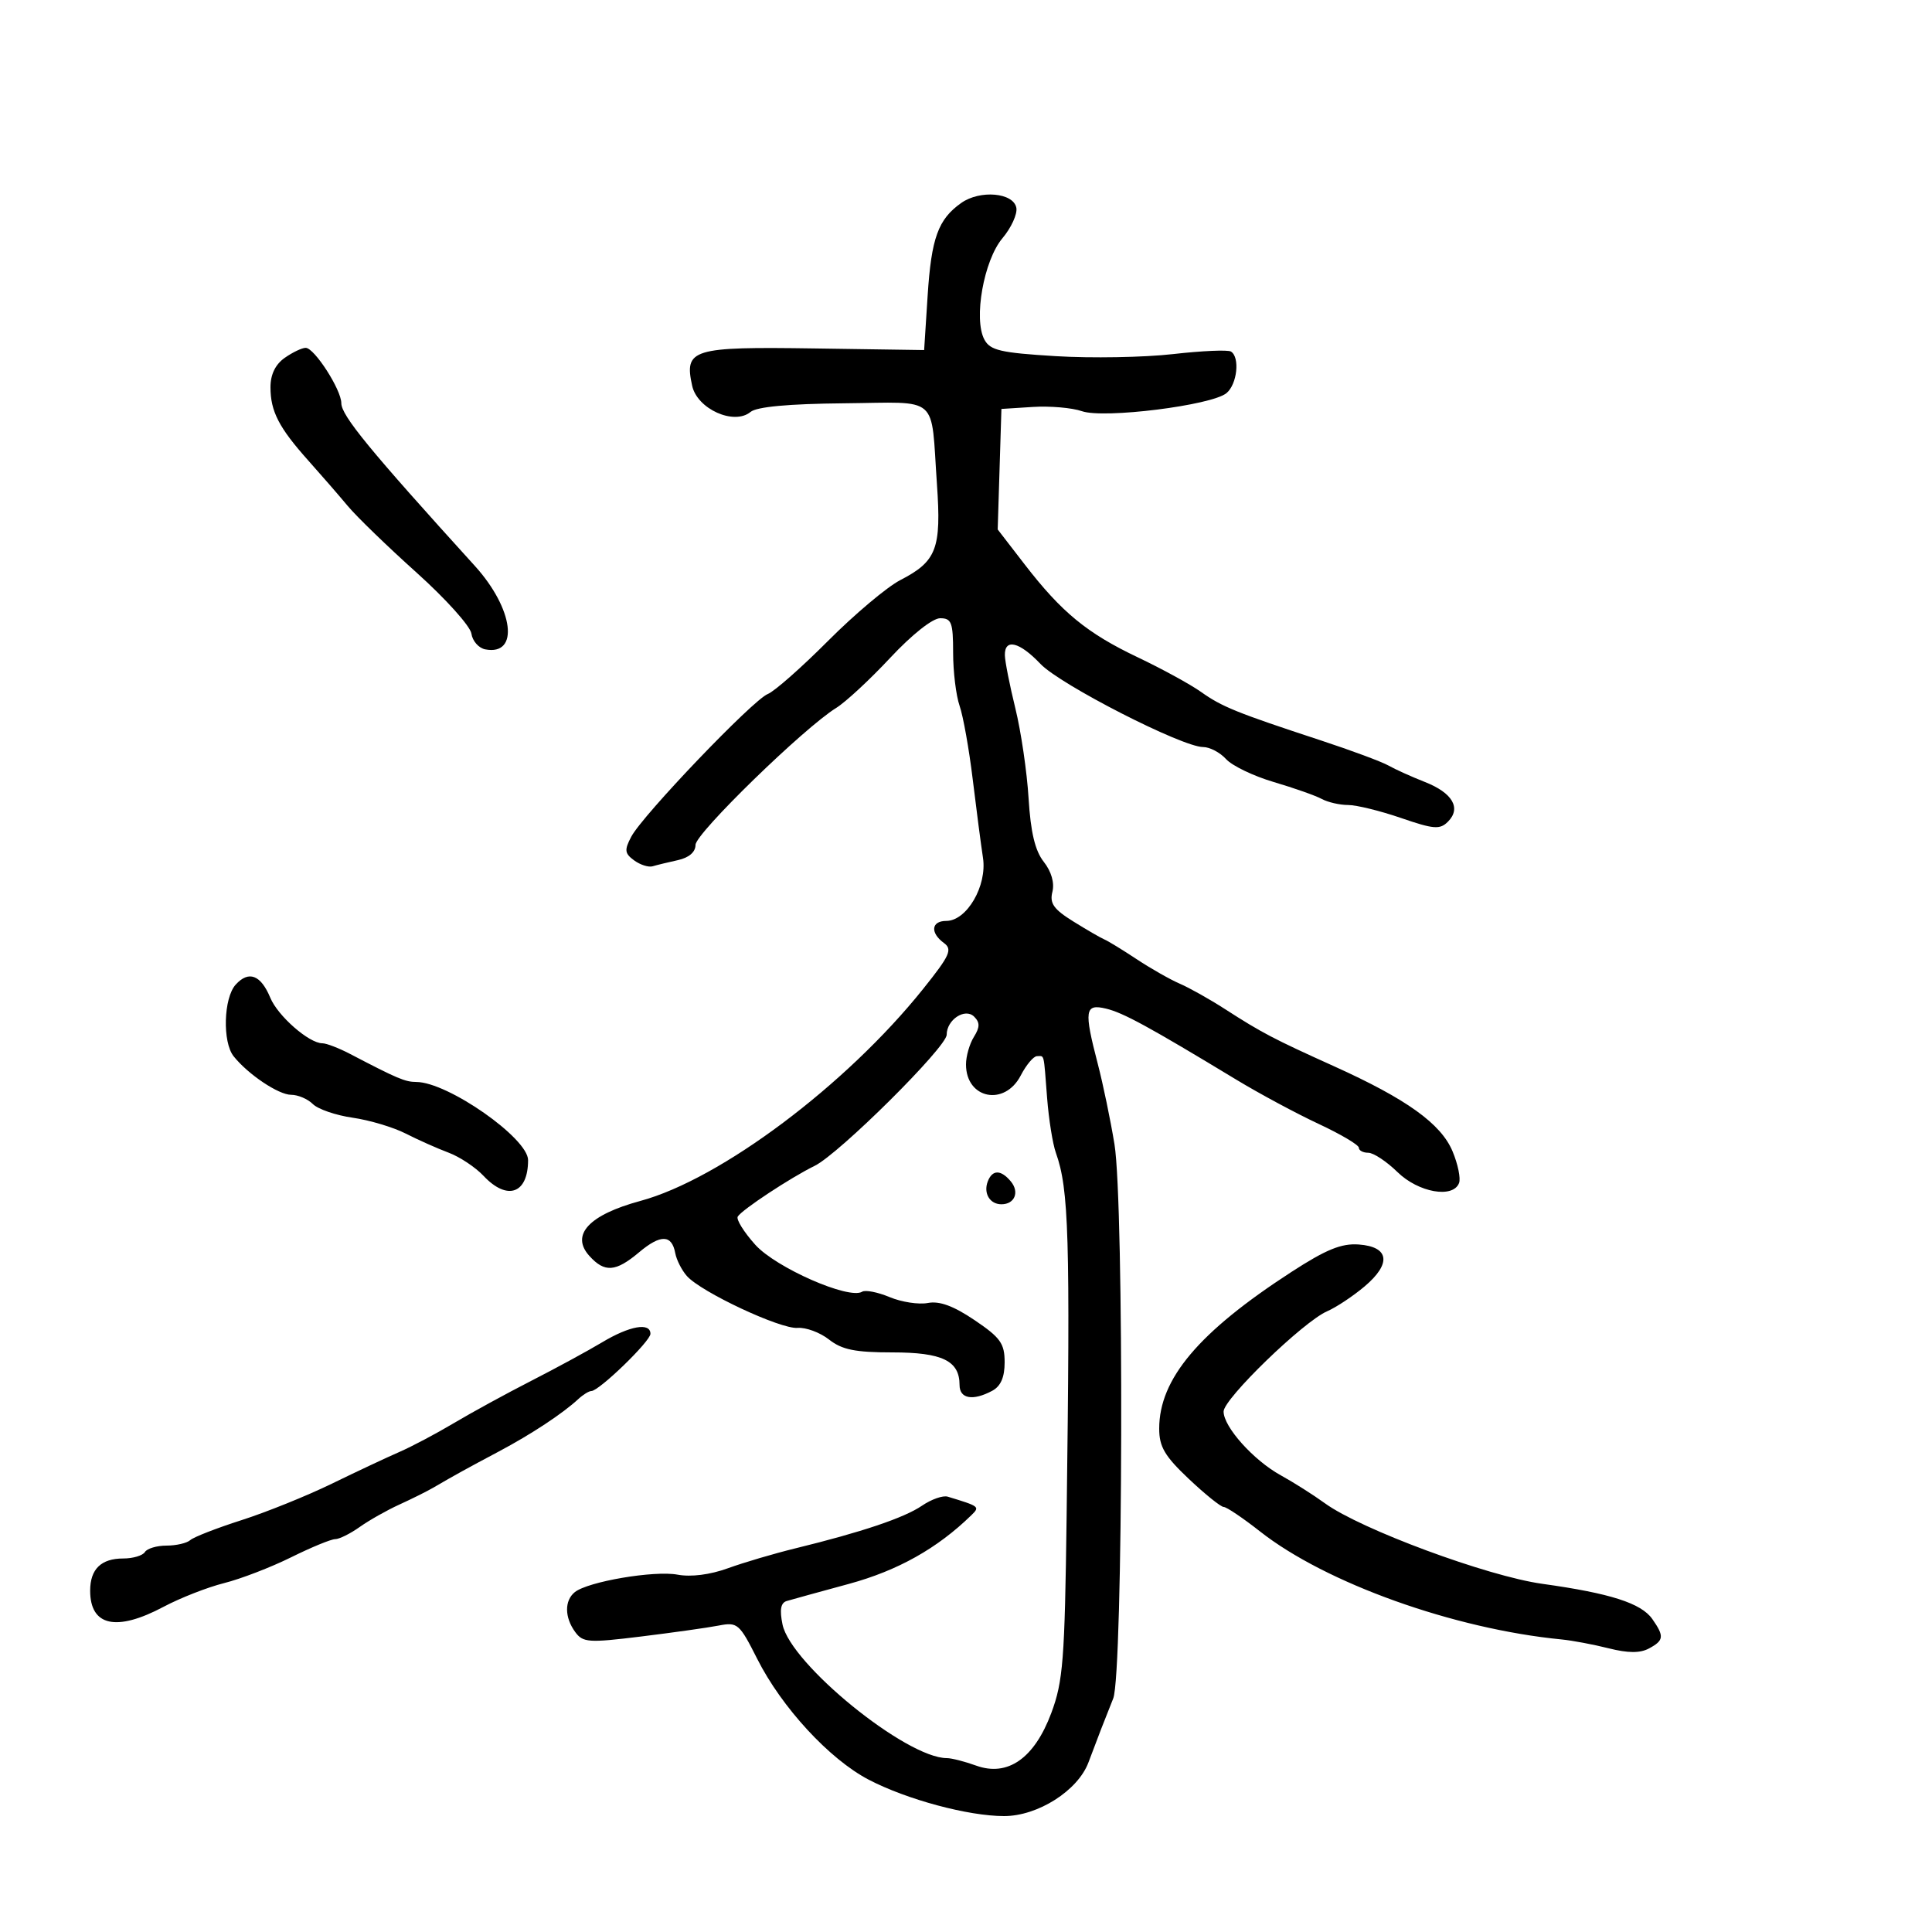 <svg xmlns="http://www.w3.org/2000/svg" width="300" height="300" viewBox="0 0 300 300" version="1.1">
	<path d="M 149.258 31.517 C 145.669 34.055, 144.619 36.955, 144.042 45.929 L 143.500 54.358 126.433 54.106 C 107.432 53.825, 106.225 54.194, 107.479 59.904 C 108.273 63.519, 113.992 66.081, 116.543 63.965 C 117.509 63.163, 122.450 62.706, 131.048 62.624 C 146.081 62.481, 144.506 61.111, 145.488 75.188 C 146.188 85.224, 145.446 87.161, 139.782 90.087 C 137.738 91.143, 132.695 95.388, 128.577 99.519 C 124.459 103.651, 120.249 107.362, 119.221 107.766 C 116.922 108.669, 99.783 126.582, 98.023 129.921 C 96.929 131.996, 96.993 132.522, 98.471 133.602 C 99.419 134.295, 100.713 134.706, 101.347 134.515 C 101.981 134.324, 103.737 133.896, 105.250 133.564 C 106.990 133.183, 108 132.310, 108 131.189 C 108 129.411, 124.865 112.996, 129.848 109.924 C 131.306 109.024, 135.081 105.524, 138.236 102.144 C 141.590 98.551, 144.808 96, 145.986 96 C 147.754 96, 148 96.654, 148 101.351 C 148 104.294, 148.453 108.006, 149.006 109.601 C 149.560 111.195, 150.476 116.325, 151.042 121 C 151.608 125.675, 152.326 131.167, 152.637 133.204 C 153.299 137.549, 150.124 143, 146.932 143 C 144.601 143, 144.406 144.845, 146.569 146.426 C 147.932 147.424, 147.508 148.359, 143.319 153.590 C 131.376 168.501, 111.885 183.110, 99.440 186.479 C 91.439 188.645, 88.561 191.752, 91.523 195.026 C 93.890 197.641, 95.598 197.516, 99.232 194.459 C 102.575 191.645, 104.319 191.684, 104.853 194.583 C 105.048 195.637, 105.860 197.238, 106.659 198.140 C 108.868 200.635, 121.189 206.409, 123.846 206.195 C 125.137 206.091, 127.335 206.905, 128.731 208.003 C 130.741 209.584, 132.788 210, 138.563 210 C 146.327 210, 149 211.299, 149 215.071 C 149 217.203, 151.070 217.568, 154.066 215.965 C 155.395 215.254, 156 213.868, 156 211.536 C 156 208.611, 155.354 207.705, 151.326 204.987 C 148.056 202.781, 145.879 201.981, 144.077 202.326 C 142.660 202.597, 139.990 202.187, 138.144 201.416 C 136.298 200.644, 134.377 200.267, 133.874 200.578 C 131.837 201.837, 120.483 196.849, 117.281 193.287 C 115.511 191.318, 114.285 189.347, 114.558 188.907 C 115.220 187.835, 122.758 182.863, 126.500 181.031 C 130.299 179.170, 147 162.587, 147 160.675 C 147 158.338, 149.858 156.458, 151.267 157.867 C 152.177 158.777, 152.168 159.502, 151.225 161.011 C 150.551 162.090, 150 164.014, 150 165.286 C 150 170.631, 155.997 171.840, 158.500 167 C 159.353 165.350, 160.490 164, 161.026 164 C 162.207 164, 162.038 163.302, 162.596 170.500 C 162.852 173.800, 163.463 177.625, 163.954 179 C 165.977 184.661, 166.193 191.961, 165.624 235.500 C 165.334 257.781, 165.074 261.098, 163.243 266 C 160.611 273.044, 156.473 275.935, 151.564 274.159 C 149.801 273.522, 147.760 273, 147.029 273 C 140.726 273, 122.774 258.402, 121.509 252.249 C 121.036 249.950, 121.230 248.882, 122.170 248.602 C 122.902 248.384, 127.240 247.189, 131.811 245.947 C 139.393 243.886, 145.545 240.436, 150.824 235.286 C 152.188 233.956, 152.133 233.912, 147.159 232.401 C 146.422 232.176, 144.622 232.810, 143.159 233.808 C 140.401 235.690, 133.820 237.906, 123.500 240.429 C 120.200 241.236, 115.489 242.626, 113.032 243.518 C 110.261 244.524, 107.292 244.902, 105.217 244.513 C 101.591 243.833, 91.274 245.589, 89.250 247.231 C 87.631 248.544, 87.658 251.150, 89.314 253.415 C 90.518 255.061, 91.377 255.120, 99.564 254.114 C 104.479 253.510, 109.889 252.748, 111.586 252.419 C 114.524 251.850, 114.810 252.096, 117.586 257.597 C 121.388 265.132, 128.790 273.158, 134.868 276.336 C 140.778 279.426, 150.343 282, 155.916 282 C 161.154 282, 167.369 278.049, 169.010 273.678 C 170.520 269.651, 171.465 267.212, 172.861 263.734 C 174.396 259.910, 174.562 186.883, 173.056 177.686 C 172.443 173.938, 171.279 168.331, 170.471 165.226 C 168.292 156.861, 168.445 155.829, 171.750 156.620 C 174.414 157.258, 178.368 159.414, 192 167.666 C 195.575 169.830, 201.313 172.912, 204.750 174.516 C 208.188 176.119, 211 177.784, 211 178.216 C 211 178.647, 211.659 179, 212.466 179 C 213.272 179, 215.312 180.350, 217 182 C 220.249 185.176, 225.629 186.131, 226.563 183.697 C 226.838 182.981, 226.384 180.769, 225.554 178.783 C 223.760 174.489, 218.426 170.659, 207.148 165.567 C 197.719 161.309, 195.947 160.381, 190.199 156.680 C 187.834 155.157, 184.684 153.388, 183.199 152.749 C 181.715 152.110, 178.700 150.396, 176.500 148.942 C 174.300 147.487, 172.050 146.110, 171.500 145.882 C 170.950 145.655, 168.780 144.399, 166.677 143.092 C 163.610 141.186, 162.965 140.274, 163.416 138.479 C 163.765 137.088, 163.257 135.325, 162.075 133.822 C 160.724 132.105, 160.040 129.242, 159.717 123.952 C 159.467 119.853, 158.544 113.575, 157.666 110 C 156.788 106.425, 156.054 102.713, 156.035 101.750 C 155.982 99.090, 158.294 99.651, 161.563 103.091 C 164.631 106.320, 183.568 116, 186.817 116 C 187.847 116, 189.454 116.845, 190.388 117.877 C 191.323 118.909, 194.655 120.510, 197.793 121.435 C 200.932 122.360, 204.281 123.541, 205.236 124.059 C 206.191 124.576, 208.034 125, 209.330 125 C 210.626 125, 214.322 125.907, 217.543 127.015 C 222.635 128.767, 223.587 128.842, 224.836 127.592 C 226.934 125.495, 225.555 123.117, 221.264 121.430 C 219.194 120.616, 216.645 119.465, 215.601 118.873 C 214.556 118.281, 209.831 116.525, 205.101 114.970 C 192.016 110.670, 189.751 109.754, 186.500 107.445 C 184.850 106.273, 180.439 103.859, 176.699 102.081 C 168.789 98.322, 164.858 95.092, 159.090 87.617 L 154.922 82.214 155.211 72.857 L 155.500 63.500 160.361 63.191 C 163.034 63.021, 166.472 63.317, 168.001 63.850 C 171.415 65.041, 188.155 62.946, 190.450 61.042 C 192.110 59.663, 192.560 55.464, 191.140 54.587 C 190.668 54.295, 186.613 54.474, 182.129 54.985 C 177.646 55.497, 169.461 55.640, 163.942 55.304 C 155.348 54.780, 153.754 54.409, 152.853 52.725 C 151.144 49.531, 152.762 40.437, 155.649 37.005 C 157.026 35.369, 158.002 33.236, 157.818 32.265 C 157.371 29.908, 152.175 29.454, 149.258 31.517 M 44.223 55.557 C 42.763 56.579, 42 58.147, 42 60.122 C 42 63.878, 43.304 66.404, 47.892 71.535 C 49.876 73.754, 52.625 76.919, 54 78.569 C 55.375 80.219, 60.190 84.881, 64.699 88.929 C 69.209 92.978, 73.034 97.233, 73.199 98.385 C 73.365 99.537, 74.335 100.639, 75.356 100.834 C 80.698 101.852, 79.772 94.525, 73.717 87.855 C 57.392 69.875, 53 64.521, 53 62.604 C 53 60.517, 48.826 54.029, 47.473 54.012 C 46.907 54.006, 45.445 54.701, 44.223 55.557 M 36.594 152.896 C 34.714 154.973, 34.522 161.823, 36.282 164.023 C 38.533 166.839, 43.253 170, 45.206 170 C 46.271 170, 47.791 170.648, 48.583 171.441 C 49.376 172.233, 52.156 173.186, 54.762 173.559 C 57.368 173.932, 61.075 175.039, 63 176.020 C 64.925 177.001, 67.918 178.334, 69.651 178.982 C 71.384 179.630, 73.825 181.250, 75.076 182.580 C 78.766 186.509, 82 185.369, 82 180.141 C 82 176.743, 69.547 168.033, 64.654 168.009 C 62.901 168, 61.732 167.506, 54.346 163.648 C 52.611 162.741, 50.680 162, 50.055 162 C 47.989 162, 43.145 157.763, 41.971 154.930 C 40.498 151.375, 38.615 150.663, 36.594 152.896 M 153.380 183.452 C 152.676 185.286, 153.700 187, 155.500 187 C 157.558 187, 158.338 185.112, 156.964 183.456 C 155.425 181.603, 154.090 181.601, 153.380 183.452 M 200.500 197.529 C 186.136 206.843, 180 214.119, 180 221.838 C 180 224.657, 180.856 226.109, 184.605 229.650 C 187.138 232.043, 189.572 234, 190.015 234 C 190.458 234, 192.998 235.712, 195.660 237.805 C 205.865 245.829, 225.746 252.947, 242.500 254.575 C 244.150 254.735, 247.430 255.353, 249.790 255.947 C 252.795 256.704, 254.666 256.714, 256.040 255.979 C 258.379 254.727, 258.452 254.091, 256.569 251.401 C 254.846 248.942, 250.036 247.402, 239.491 245.936 C 230.947 244.747, 211.287 237.464, 205.734 233.430 C 203.955 232.138, 200.869 230.182, 198.876 229.084 C 194.647 226.755, 190 221.571, 190 219.183 C 190 217.209, 202.380 205.218, 206.072 203.616 C 207.486 203.002, 210.107 201.264, 211.896 199.752 C 216.095 196.204, 215.733 193.591, 210.992 193.245 C 208.286 193.047, 205.923 194.012, 200.500 197.529 M 93.500 208.432 C 91.300 209.752, 86.350 212.442, 82.500 214.410 C 78.650 216.378, 73.250 219.329, 70.500 220.967 C 67.750 222.605, 63.925 224.630, 62 225.467 C 60.075 226.304, 55.350 228.523, 51.500 230.399 C 47.650 232.274, 41.350 234.817, 37.500 236.049 C 33.650 237.281, 30.073 238.674, 29.550 239.145 C 29.028 239.615, 27.367 240, 25.859 240 C 24.351 240, 22.840 240.450, 22.500 241 C 22.160 241.550, 20.649 242, 19.141 242 C 15.702 242, 14 243.655, 14 247 C 14 252.506, 18.071 253.399, 25.400 249.502 C 27.984 248.128, 32.214 246.473, 34.799 245.823 C 37.385 245.174, 42.062 243.373, 45.194 241.821 C 48.326 240.270, 51.406 239, 52.040 239 C 52.673 239, 54.386 238.151, 55.846 237.114 C 57.306 236.077, 60.075 234.511, 62 233.634 C 63.925 232.758, 66.287 231.581, 67.250 231.020 C 70.606 229.064, 72.533 228, 77.451 225.390 C 82.494 222.714, 87.368 219.500, 89.794 217.250 C 90.536 216.563, 91.448 216, 91.822 216 C 93.018 216, 101 208.273, 101 207.116 C 101 205.300, 97.780 205.865, 93.500 208.432" stroke="none" fill="black" fill-rule="evenodd"/>
</svg>
